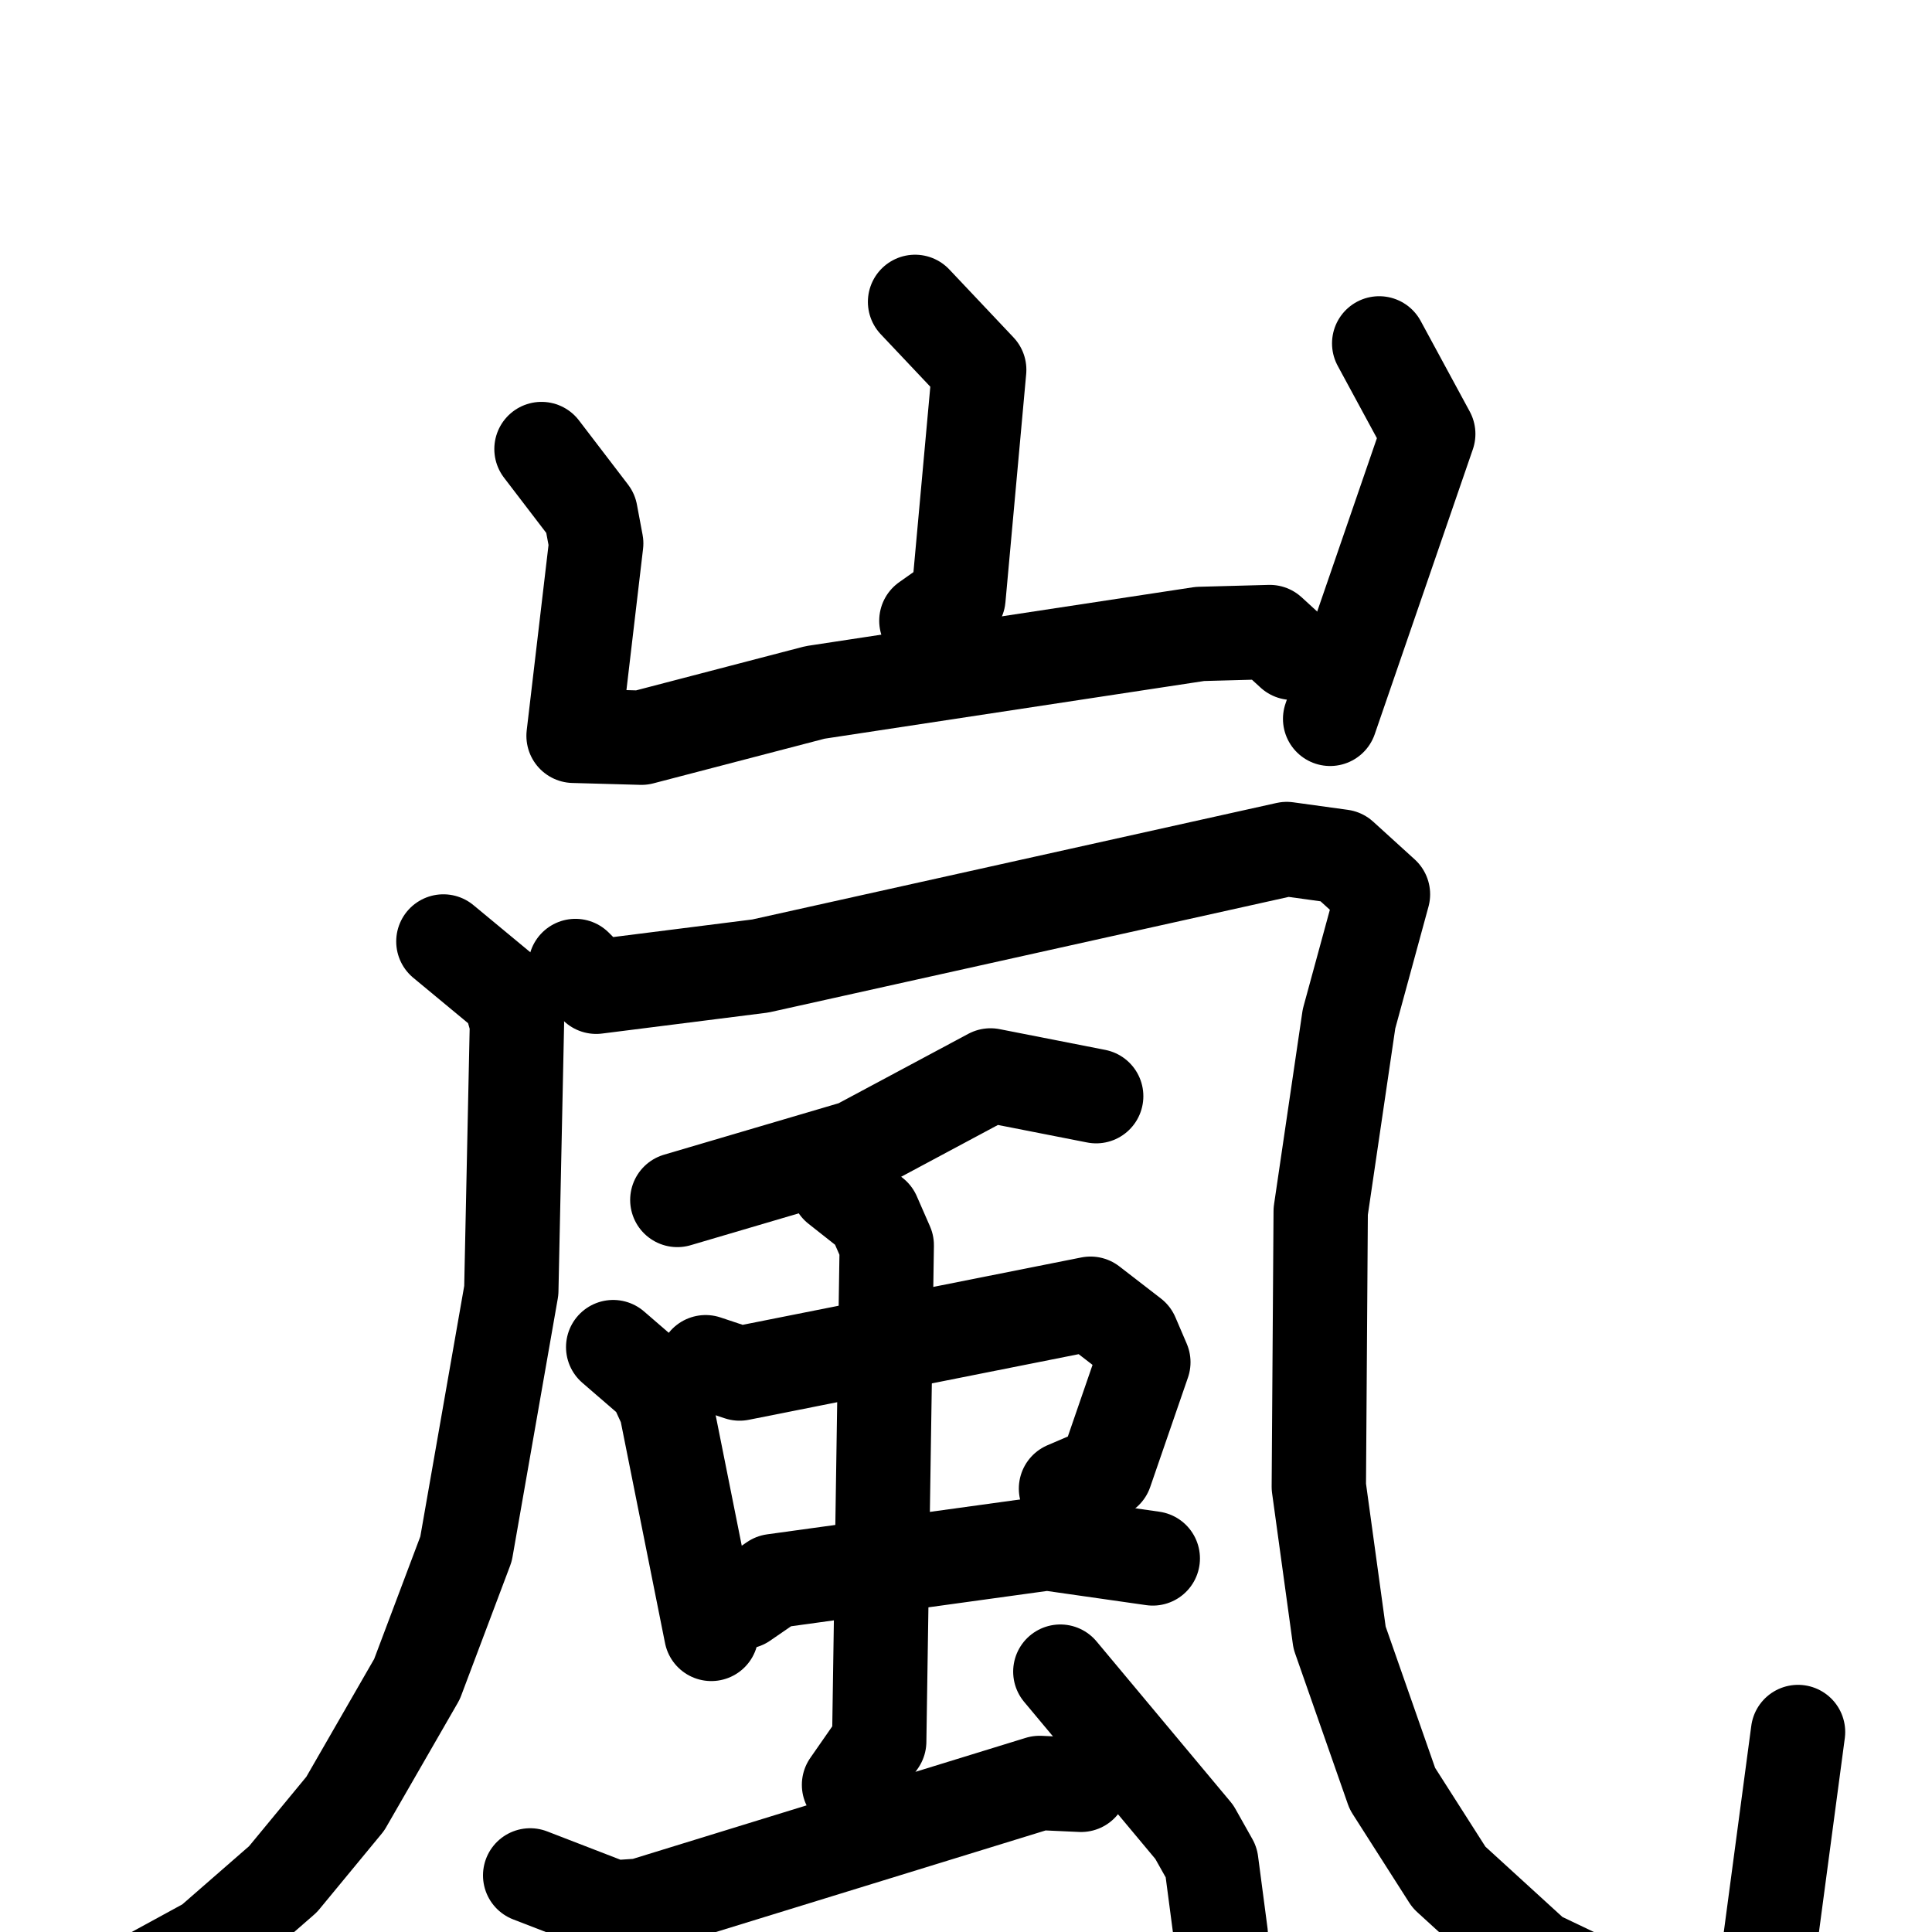 <svg xmlns="http://www.w3.org/2000/svg" viewBox="0 0 1024 1024">
  <g style="fill:none;stroke:#000000;stroke-width:50;stroke-linecap:round;stroke-linejoin:round;" transform="scale(1, 1) translate(0, 0)">
    <path d="M 485.0,160.0 L 519.0,196.0 L 508.0,317.0 L 491.0,329.0"/>
    <path d="M 287.0,238.0 L 313.0,272.0 L 316.0,288.0 L 304.0,390.0 L 340.0,391.0 L 432.0,367.0 L 636.0,336.0 L 673.0,335.0 L 685.0,346.0"/>
    <path d="M 731.0,182.0 L 757.0,230.0 L 705.0,381.0"/>
    <path d="M 235.0,499.0 L 270.0,528.0 L 274.0,542.0 L 271.0,684.0 L 247.0,821.0 L 221.0,890.0 L 183.0,956.0 L 150.0,996.0 L 111.0,1030.0 L 78.0,1048.0"/>
    <path d="M 305.0,512.0 L 316.0,523.0 L 403.0,512.0 L 682.0,450.0 L 711.0,454.0 L 733.0,474.0 L 715.0,540.0 L 700.0,642.0 L 699.0,788.0 L 710.0,868.0 L 738.0,948.0 L 768.0,995.0 L 814.0,1037.0 L 858.0,1058.0 L 913.0,1062.0 L 932.0,1056.0 L 937.0,1038.0 L 953.0,918.0"/>
    <path d="M 581.0,581.0 L 525.0,570.0 L 454.0,608.0 L 359.0,636.0"/>
    <path d="M 325.0,714.0 L 347.0,733.0 L 353.0,746.0 L 377.0,866.0"/>
    <path d="M 374.0,722.0 L 392.0,728.0 L 578.0,691.0 L 600.0,708.0 L 606.0,722.0 L 586.0,780.0 L 565.0,789.0"/>
    <path d="M 394.0,849.0 L 410.0,838.0 L 555.0,818.0 L 611.0,826.0"/>
    <path d="M 444.0,629.0 L 463.0,644.0 L 470.0,660.0 L 466.0,923.0 L 450.0,946.0"/>
    <path d="M 281.0,994.0 L 325.0,1011.0 L 340.0,1010.0 L 551.0,945.0 L 573.0,946.0"/>
    <path d="M 562.0,886.0 L 633.0,971.0 L 642.0,987.0 L 647.0,1025.0"/>
  </g>
</svg>
